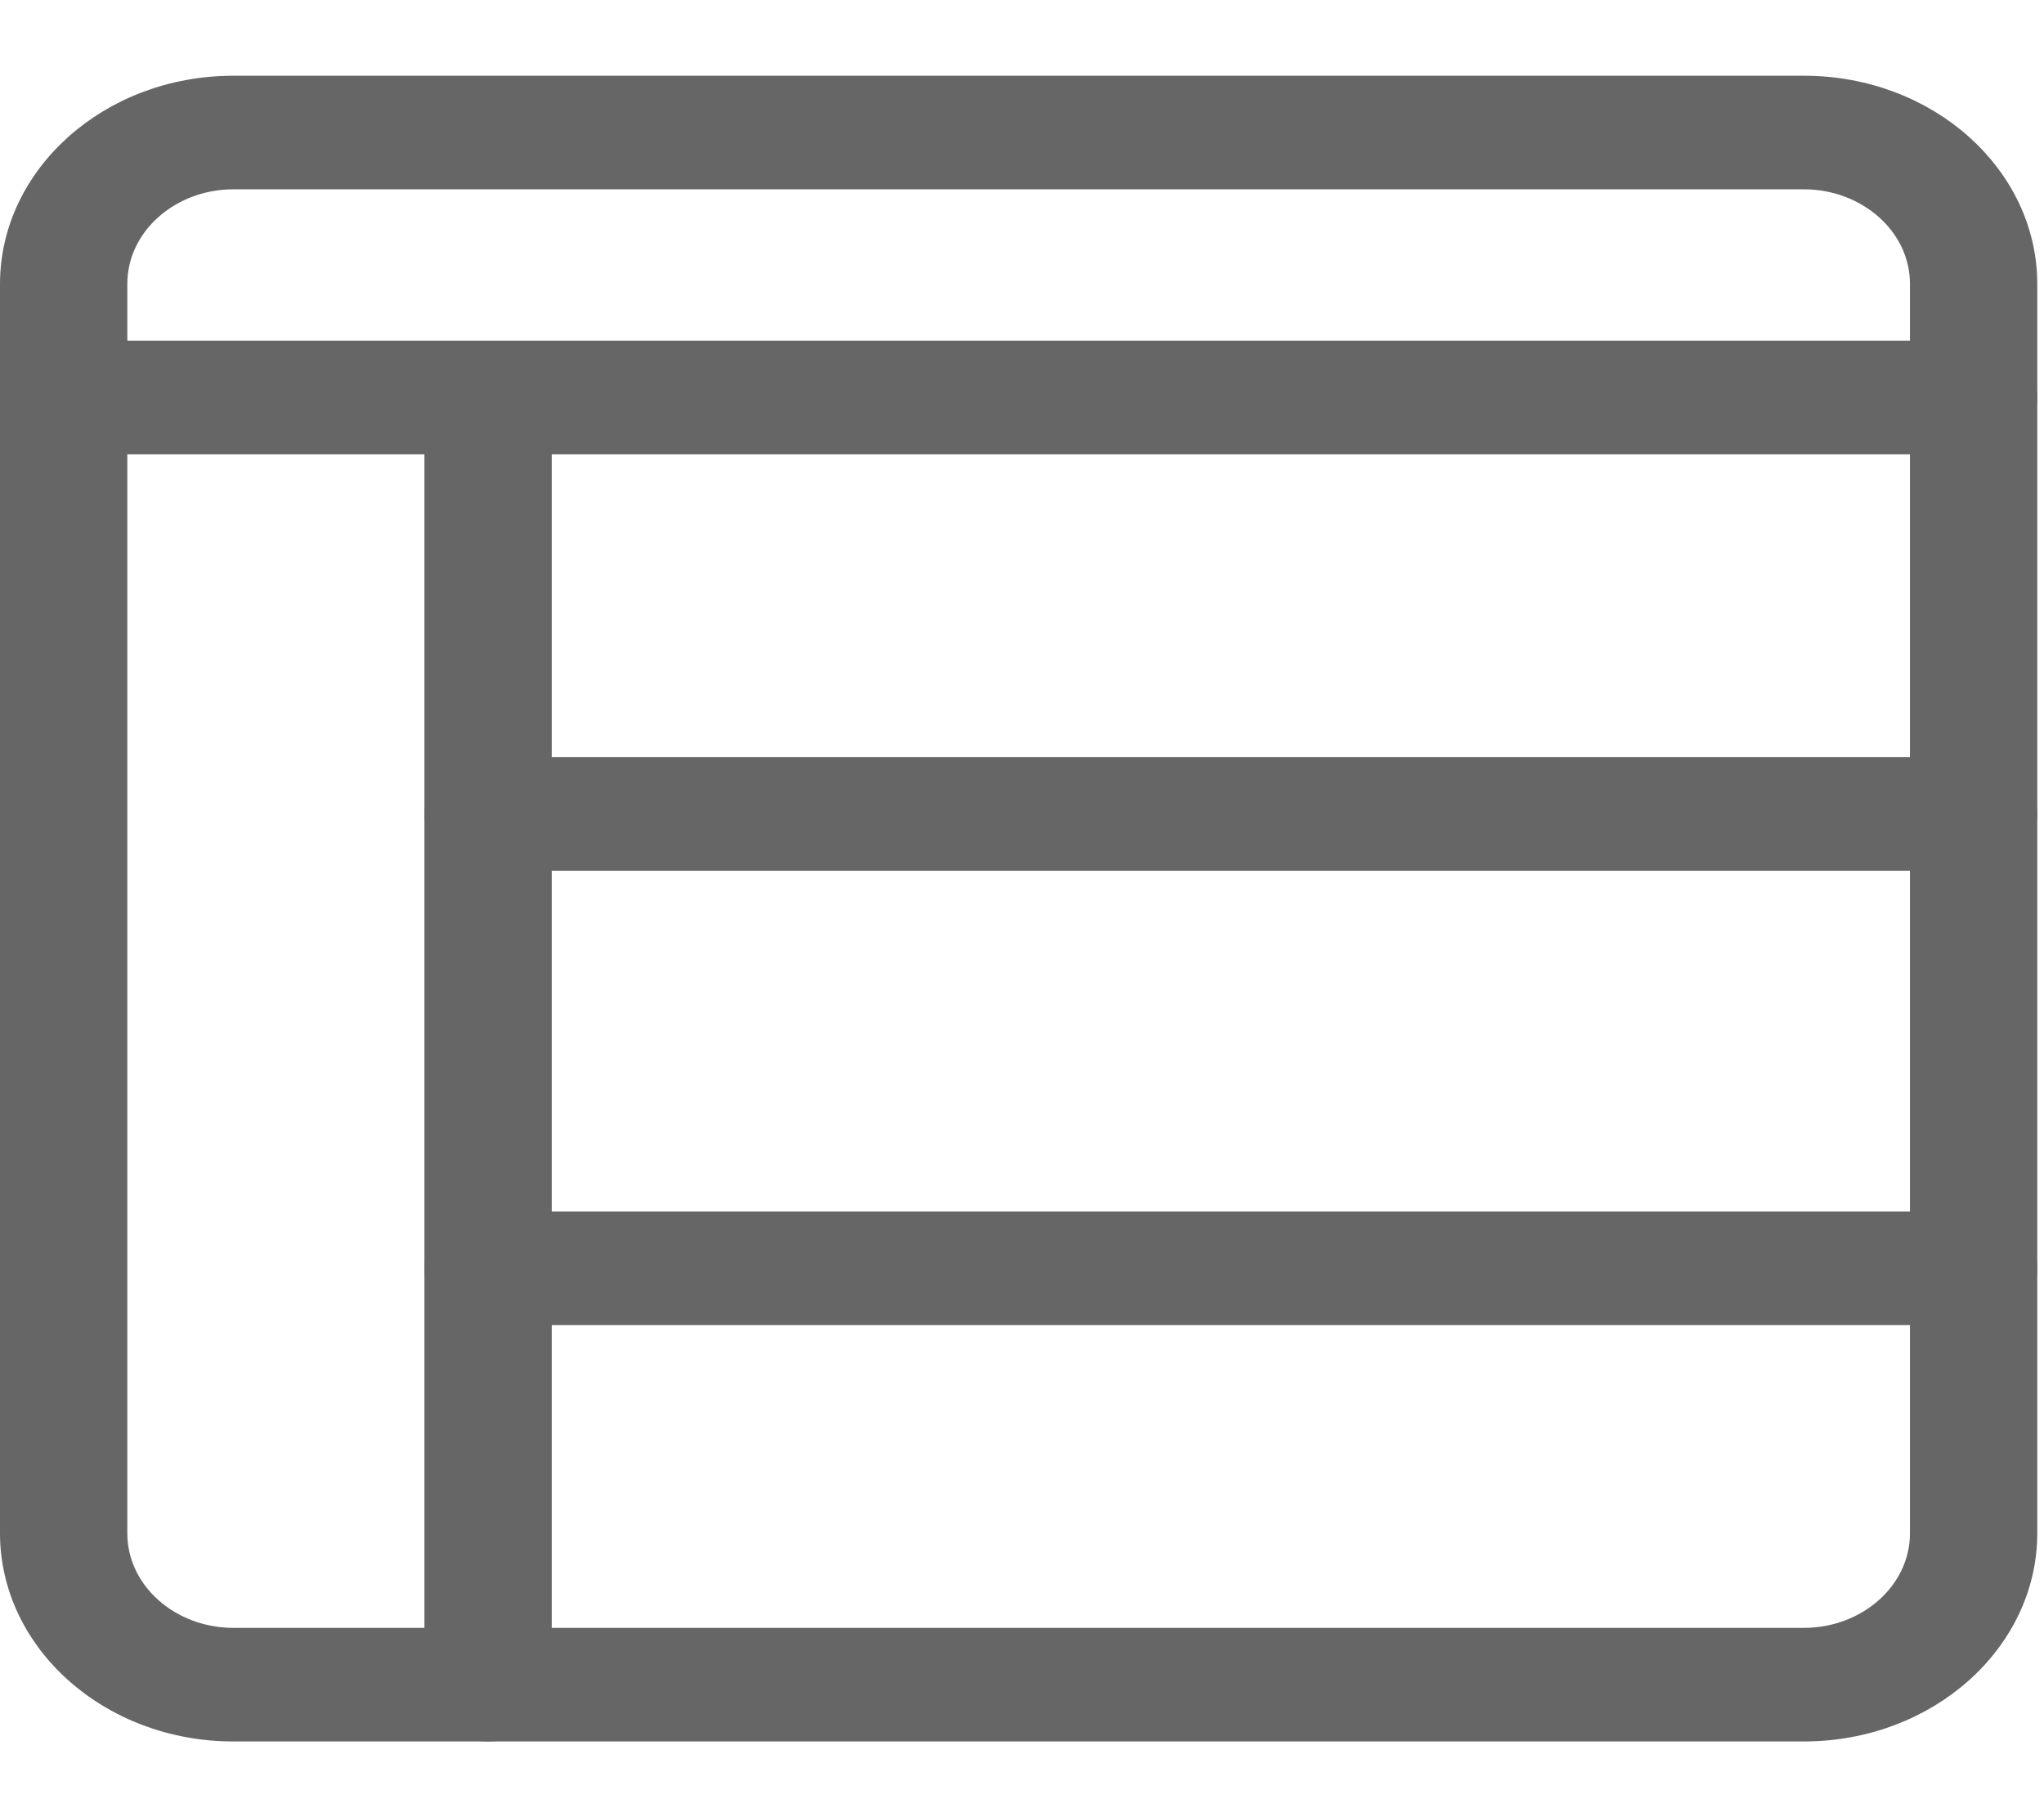 <svg width="45" height="40" viewBox="0 0 45 40" fill="none" xmlns="http://www.w3.org/2000/svg">
<g clip-path="url(#clip0)">
<path d="M10.746 38.158C10.049 38.158 9.519 37.658 9.519 37.083V9.583C9.519 9.008 10.049 8.508 10.746 8.508C11.442 8.508 11.972 9.008 11.972 9.583V37.083C11.972 37.658 11.442 38.158 10.746 38.158Z" fill="#666666" stroke="#666666" stroke-width="0.35"/>
<path d="M43.45 18.992H10.746C10.049 18.992 9.519 18.492 9.519 17.917C9.519 17.342 10.049 16.842 10.746 16.842H43.45C44.147 16.842 44.677 17.342 44.677 17.917C44.677 18.492 44.147 18.992 43.45 18.992Z" fill="#666666" stroke="#666666" stroke-width="0.35"/>
<path d="M43.45 28.992H10.746C10.049 28.992 9.519 28.492 9.519 27.917C9.519 27.342 10.049 26.842 10.746 26.842H43.45C44.147 26.842 44.677 27.342 44.677 27.917C44.677 28.492 44.147 28.992 43.45 28.992Z" fill="#666666" stroke="#666666" stroke-width="0.35"/>
<path d="M39.713 38.158H5.139C2.382 38.158 0.175 36.163 0.175 33.75V6.25C0.175 3.837 2.382 1.842 5.139 1.842H39.713C42.471 1.842 44.677 3.837 44.677 6.25V33.75C44.677 36.163 42.471 38.158 39.713 38.158ZM5.139 3.992C3.774 3.992 2.628 4.987 2.628 6.25V33.75C2.628 35.013 3.774 36.008 5.139 36.008H39.713C41.078 36.008 42.224 35.013 42.224 33.75V6.25C42.224 4.987 41.078 3.992 39.713 3.992H5.139Z" fill="#666666" stroke="#666666" stroke-width="0.35"/>
<path d="M43.45 9.825H1.402C0.705 9.825 0.175 9.325 0.175 8.75C0.175 8.175 0.705 7.675 1.402 7.675H43.45C44.147 7.675 44.677 8.175 44.677 8.75C44.677 9.325 44.147 9.825 43.45 9.825Z" fill="#666666" stroke="#666666" stroke-width="0.35"/>
</g>
<defs>
<clipPath id="clip0">
<rect width="44.852" height="40" fill="white"/>
</clipPath>
</defs>
</svg>
